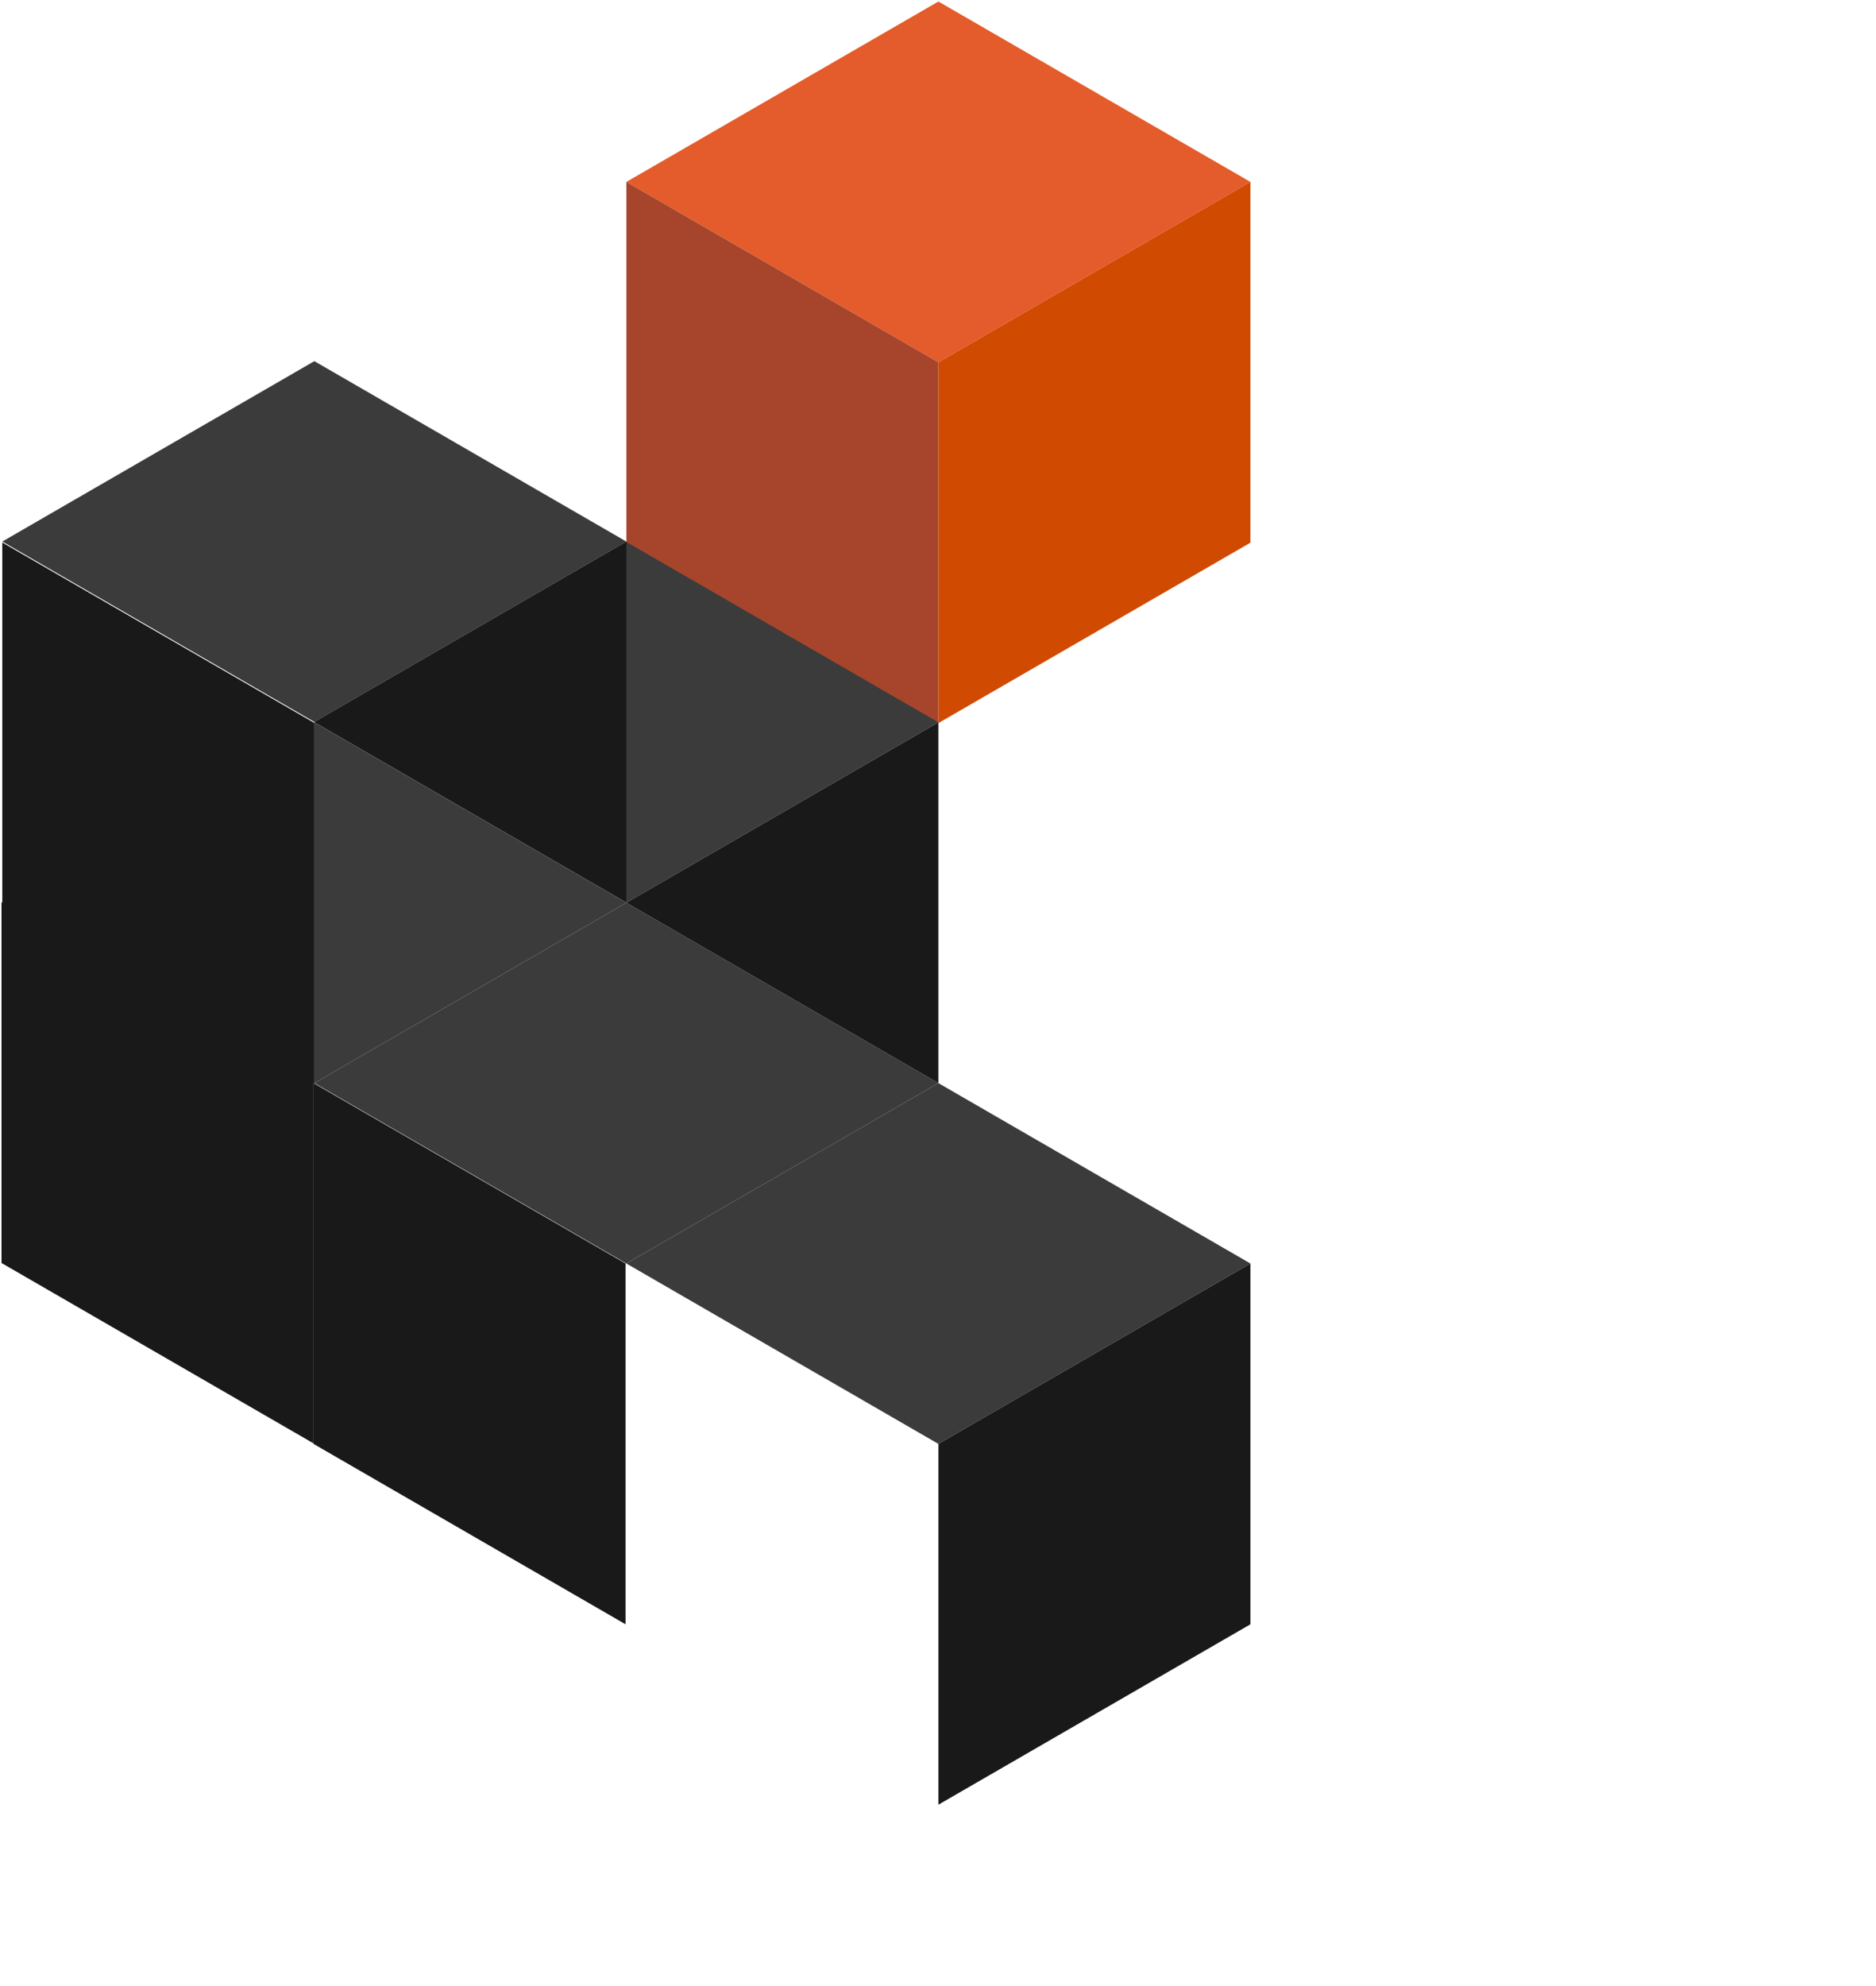 <svg width="620" height="656" viewBox="0 0 620 656" fill="none" xmlns="http://www.w3.org/2000/svg">
<g clip-path="url(#clip0_36_5628)">
<path d="M413.253 60.083L310.132 119.666L207.005 60.083L310.132 0.5L413.253 60.083Z" fill="#E45C2B"/>
<path d="M413.253 417.328L310.132 476.911L207.005 417.328L310.132 357.745L413.253 417.328Z" fill="#3B3B3B"/>
<path d="M310.132 357.745L207.005 417.328L103.885 357.745L207.005 298.162L310.132 357.745Z" fill="#3B3B3B"/>
<path d="M310.132 119.666V238.831L207.005 179.248V60.083L310.132 119.666Z" fill="#A7452C"/>
<path d="M413.253 536.493L310.132 596.076V476.911L413.253 417.328V536.493Z" fill="#191919"/>
<path d="M413.253 179.248L310.132 238.831V119.666L413.253 60.083V179.248Z" fill="#D04A02"/>
<path d="M310.132 238.579L207.005 298.162L103.885 238.579L207.005 178.997L310.132 238.579Z" fill="#3B3B3B"/>
<path d="M310.132 357.745L207.005 298.162L310.132 238.579V357.745Z" fill="#191919"/>
<path d="M207.005 178.871L103.885 238.454L0.758 178.871L103.885 119.288L207.005 178.871Z" fill="#3B3B3B"/>
<path d="M103.885 238.778V357.95L0.758 298.367V298.361V179.195L103.885 238.778Z" fill="#191919"/>
<path d="M103.885 238.579L207.005 298.162L103.885 357.745V238.579Z" fill="#3B3B3B"/>
<path d="M207.005 298.036L103.885 238.454L207.005 178.871V298.036Z" fill="#191919"/>
<path d="M206.747 417.328V536.493L103.627 476.911V357.745L206.747 417.328Z" fill="#191919"/>
<path d="M103.627 357.58V476.745L0.5 417.162V297.997L103.627 357.58Z" fill="#191919"/>
</g>
<defs>
<clipPath id="clip0_36_5628">
<rect width="619" height="655" fill="white" transform="matrix(-1 0 0 1 619.5 0.5)"/>
</clipPath>
</defs>
</svg>
